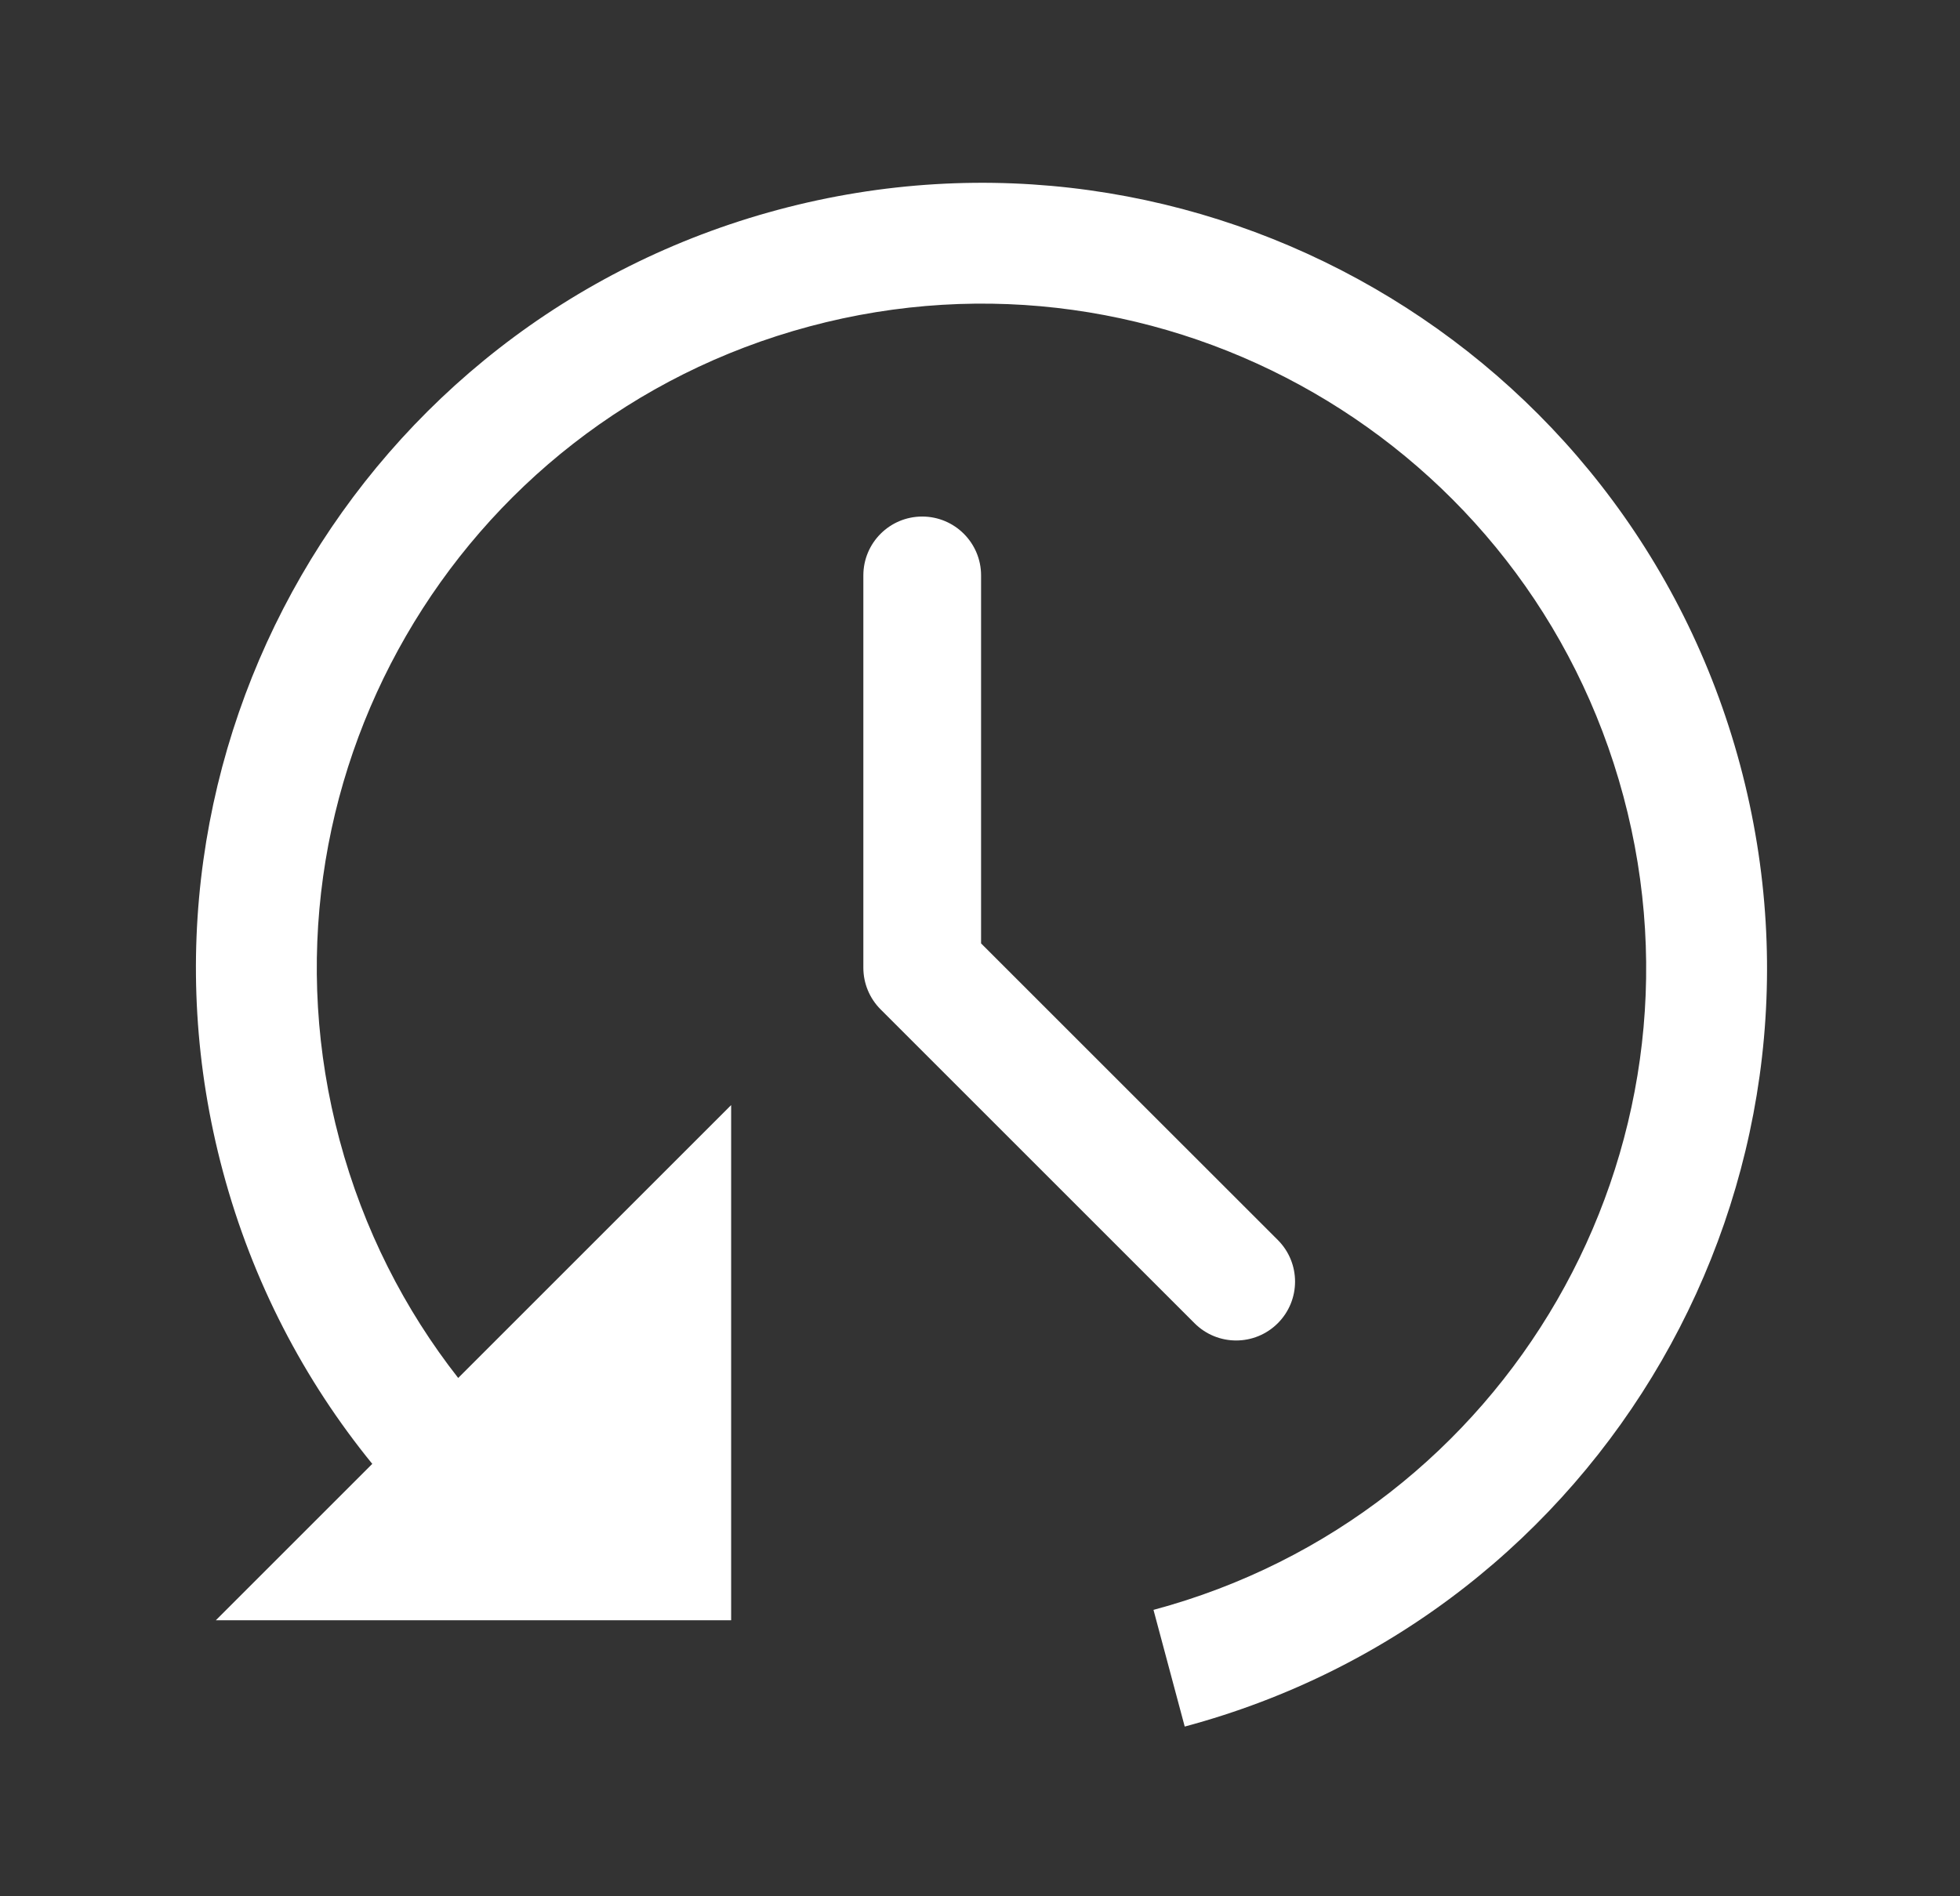 <svg width="31" height="30" viewBox="0 0 31 30" fill="none" xmlns="http://www.w3.org/2000/svg">
<rect x="0" y="0" width="31" height="30" fill="#333333" stroke="none"/>
<path fill-rule="evenodd" clip-rule="evenodd" d="M12.803 5.164C7.196 6.666 3.869 12.43 5.371 18.037C5.75 19.451 6.399 20.718 7.247 21.8L11.564 17.483V25.633H3.414L5.888 23.159C4.813 21.84 3.993 20.278 3.525 18.531C1.75 11.905 5.682 5.094 12.309 3.318C18.935 1.543 25.746 5.475 27.522 12.101C29.297 18.728 25.365 25.539 18.738 27.315L18.244 25.469C23.851 23.966 27.178 18.203 25.676 12.596C24.173 6.989 18.41 3.662 12.803 5.164ZM14.586 8.172C15.1 8.172 15.517 8.589 15.517 9.103V14.925L20.21 19.617C20.574 19.981 20.574 20.57 20.21 20.934C19.846 21.298 19.257 21.298 18.893 20.934L13.928 15.969C13.753 15.794 13.655 15.557 13.655 15.31V9.103C13.655 8.589 14.072 8.172 14.586 8.172Z" fill="white"/>
</svg>
